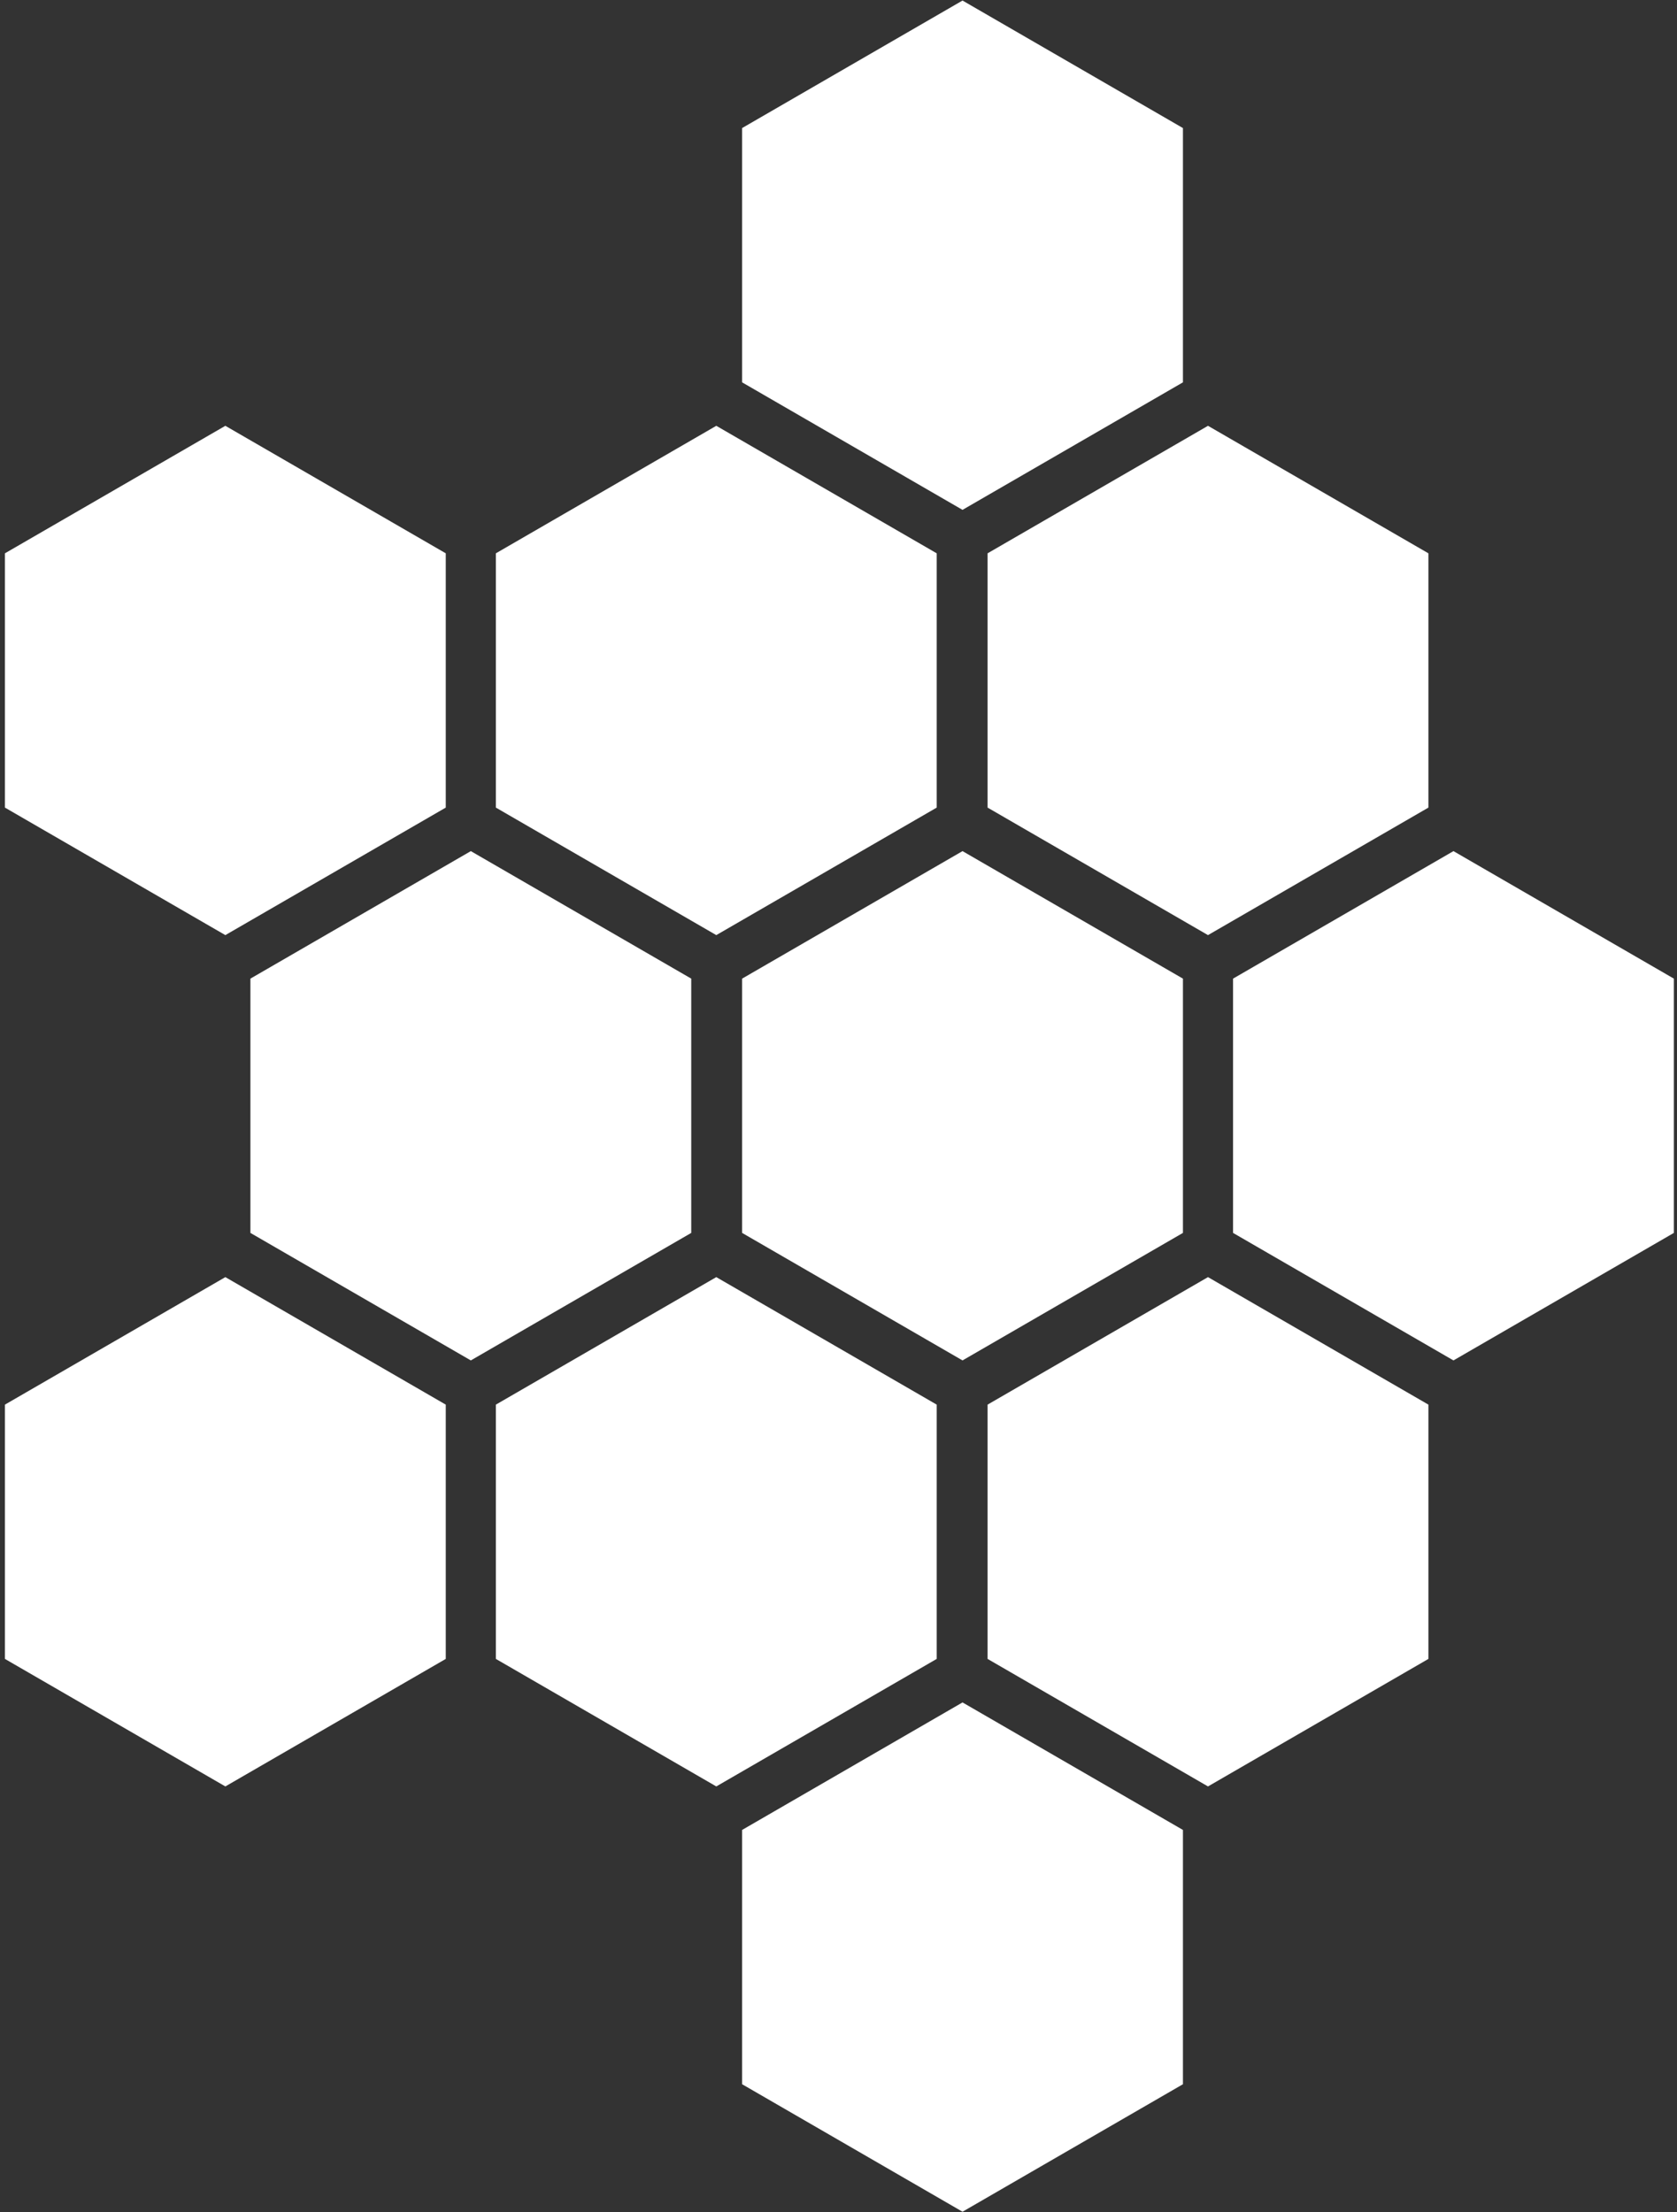 <svg width="191" height="252" viewBox="0 0 191 252" fill="none" xmlns="http://www.w3.org/2000/svg">
<rect x="0" y="0" width="191" height="252" fill="#333333" stroke="none"/>
<path d="M109.625 154.965L84.522 140.44V111.475L109.625 96.95L134.729 111.475V140.44" fill="white"/>
<path d="M53.624 154.965L28.52 140.44V111.475L53.624 96.95L78.728 111.475V140.44" fill="white"/>
<path d="M165.54 154.965L140.437 140.44V111.475L165.54 96.95L190.644 111.475V140.44" fill="white"/>
<path d="M81.581 106.518L56.477 91.993V63.028L81.581 48.503L106.685 63.028V91.993" fill="white"/>
<path d="M81.581 203.491L56.477 188.966V160L81.581 145.476L106.685 160V188.966" fill="white"/>
<path d="M137.583 106.518L112.479 91.993V63.028L137.583 48.503L162.687 63.028V91.993" fill="white"/>
<path d="M137.583 203.491L112.479 188.966V160L137.583 145.476L162.687 160V188.966" fill="white"/>
<path d="M25.666 106.518L0.562 91.993V63.028L25.666 48.503L50.77 63.028V91.993" fill="white"/>
<path d="M25.666 203.491L0.562 188.966V160L25.666 145.476L50.77 160V188.966" fill="white"/>
<path d="M109.625 58.078L84.522 43.553V14.587L109.625 0.062L134.729 14.587V43.553" fill="white"/>
<path d="M109.625 251.937L84.522 237.413V208.447L109.625 193.922L134.729 208.447V237.413" fill="white"/>
</svg>
